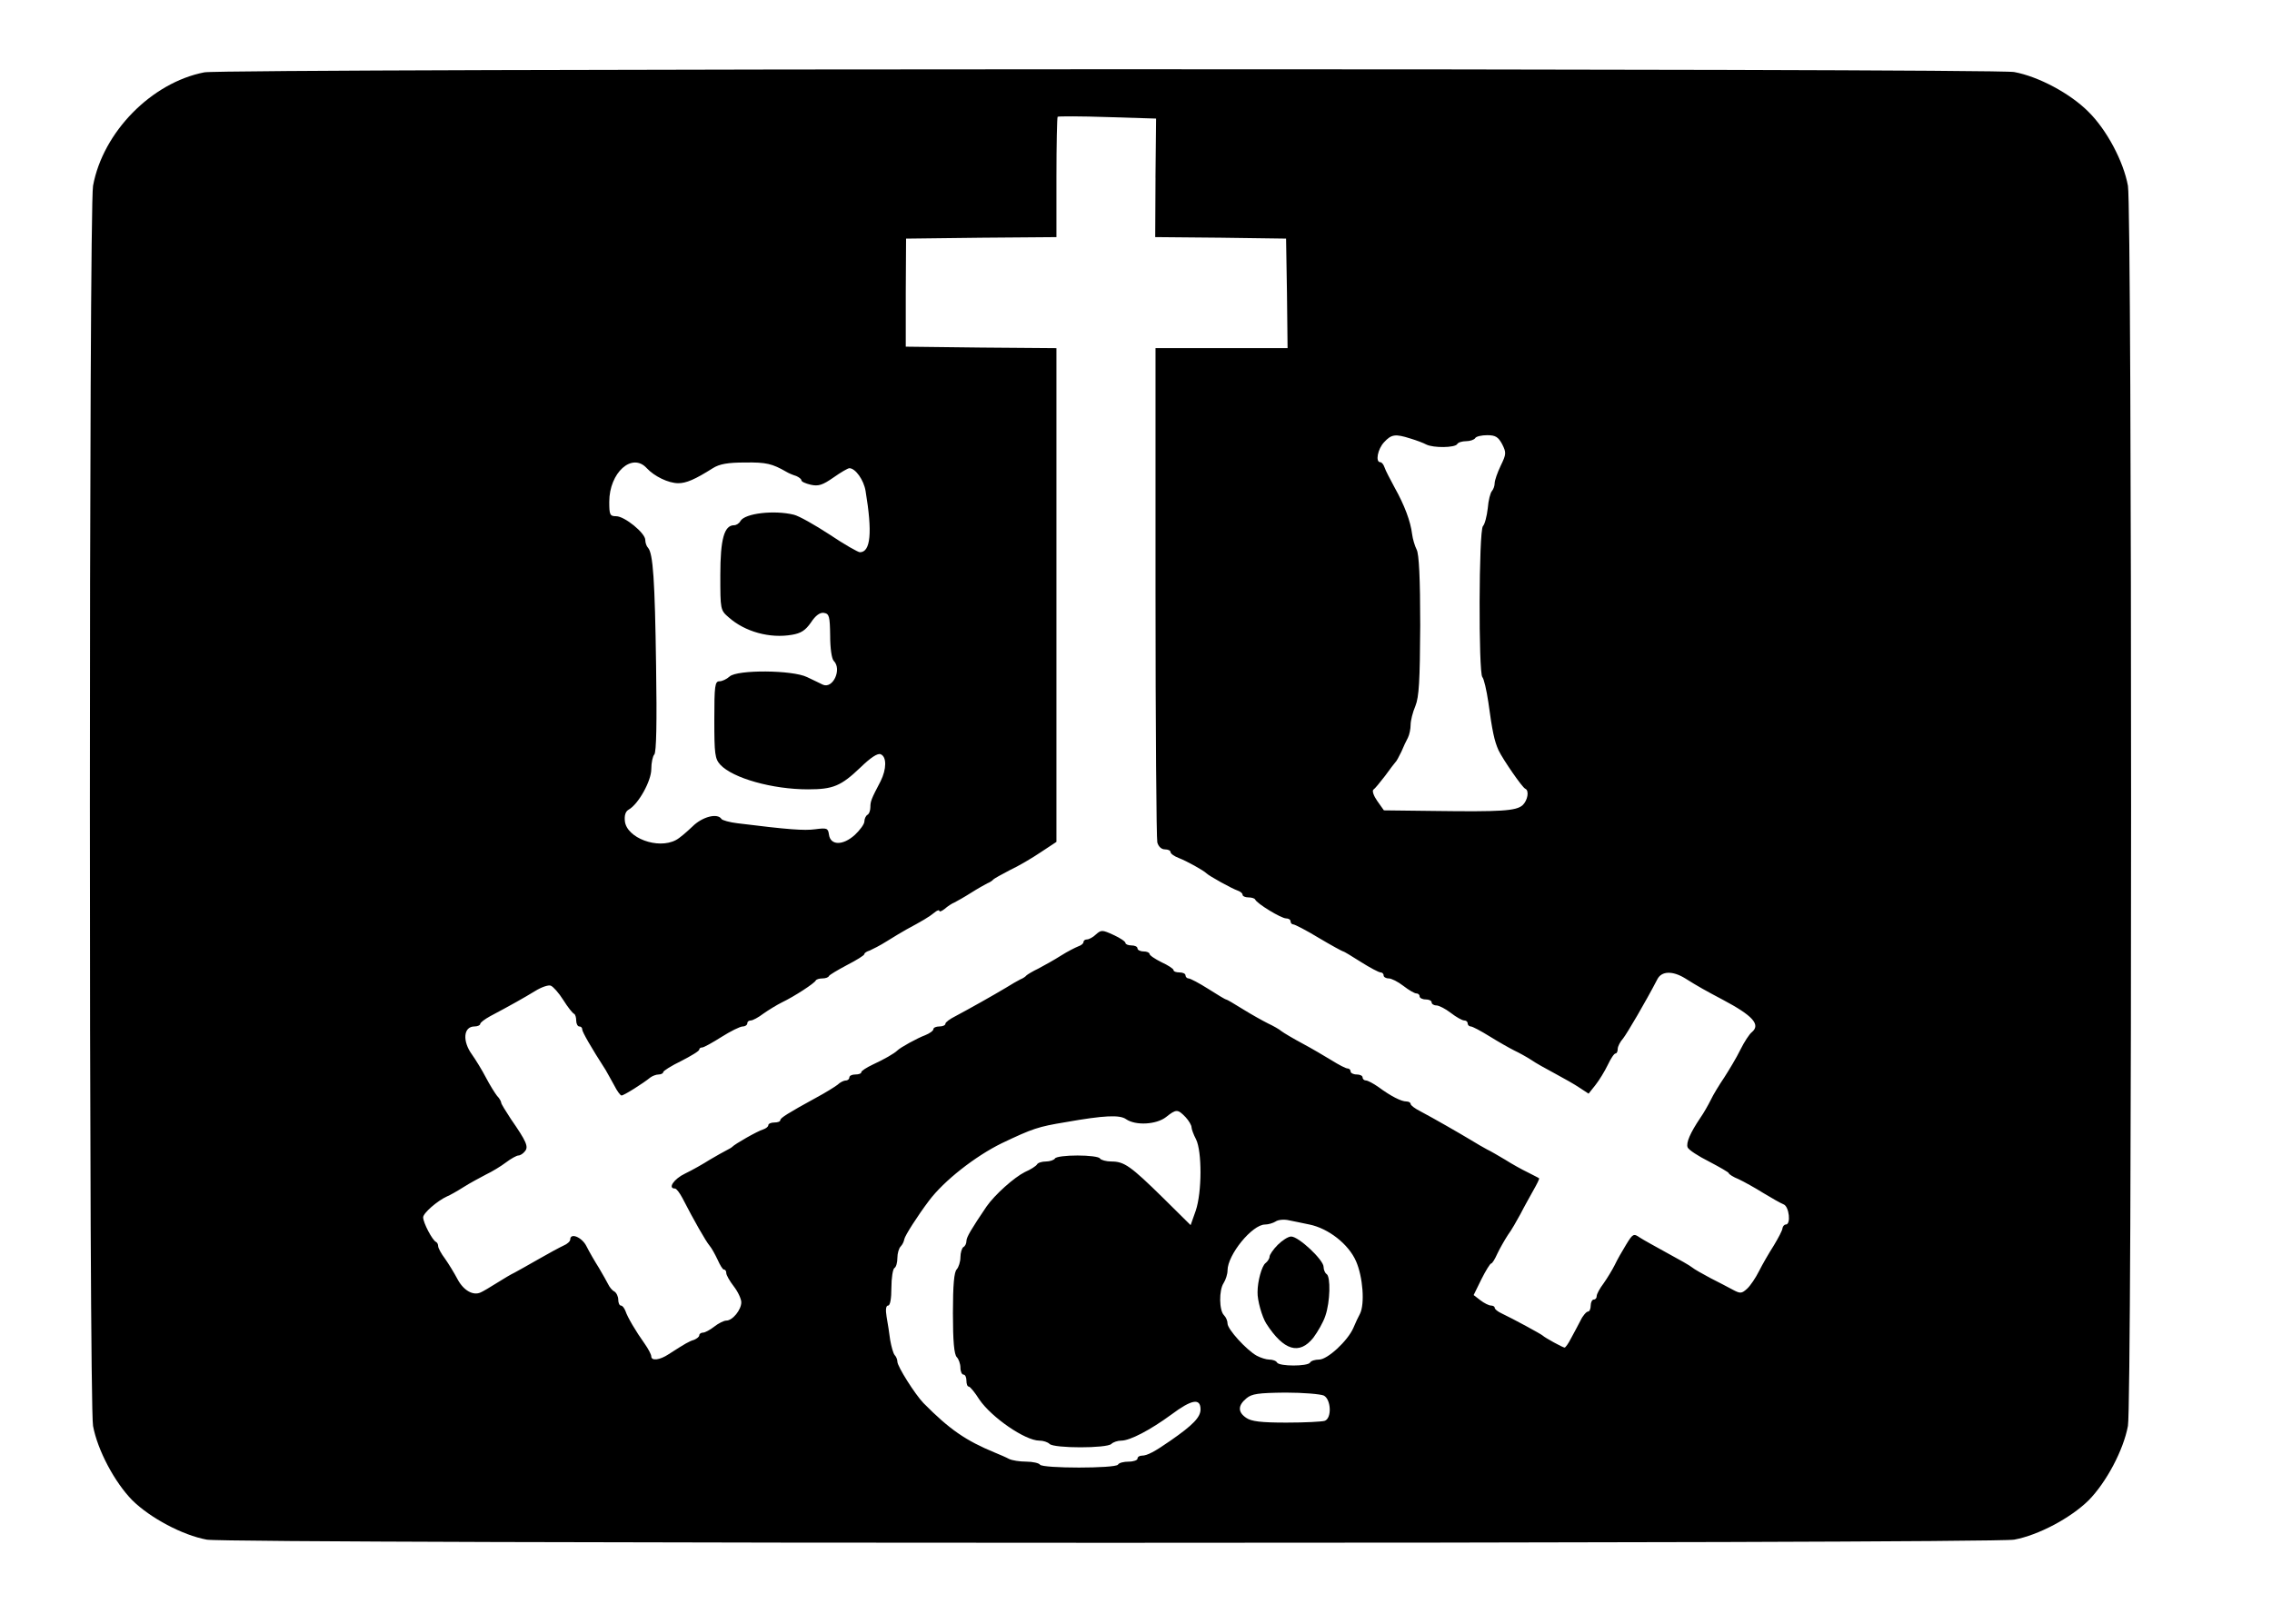 <?xml version="1.0" standalone="no"?>
<!DOCTYPE svg PUBLIC "-//W3C//DTD SVG 20010904//EN"
 "http://www.w3.org/TR/2001/REC-SVG-20010904/DTD/svg10.dtd">
<svg version="1.0" xmlns="http://www.w3.org/2000/svg"
 width="757pt" height="541pt" viewBox="0 0 757 541"
 preserveAspectRatio="xMidYMid meet">

<g transform="translate(0,541) scale(0.1,-0.1)"
fill="#000000" stroke="none">
<path d="M681 5169 c-176 -34 -338 -199 -371 -378 -14 -74 -14 -4058 0 -4132
15 -81 72 -188 131 -248 60 -59 167 -116 248 -131 74 -14 5948 -14 6022 0 81
15 188 72 248 131 59 60 116 167 131 248 14 74 14 4058 0 4132 -15 82 -71 187
-132 247 -61 61 -166 117 -247 132 -67 13 -5966 12 -6030 -1z m3169 -351 l-1
-198 218 -2 218 -3 3 -182 2 -183 -220 0 -220 0 0 -812 c0 -447 3 -823 6 -835
4 -14 14 -23 25 -23 11 0 19 -4 19 -9 0 -5 12 -14 28 -20 26 -10 82 -41 92
-51 9 -9 85 -51 103 -57 9 -3 17 -9 17 -14 0 -5 9 -9 19 -9 11 0 21 -3 23 -7
6 -14 87 -63 103 -63 8 0 15 -4 15 -10 0 -5 4 -10 9 -10 5 0 44 -20 85 -45 42
-25 79 -45 81 -45 3 0 29 -16 59 -35 30 -19 60 -35 66 -35 5 0 10 -4 10 -10 0
-5 7 -10 17 -10 9 0 31 -11 49 -25 18 -14 37 -25 43 -25 6 0 11 -4 11 -10 0
-5 9 -10 20 -10 11 0 20 -4 20 -10 0 -5 7 -10 16 -10 8 0 30 -11 48 -25 18
-14 38 -25 44 -25 7 0 12 -4 12 -10 0 -5 5 -10 10 -10 6 0 34 -15 63 -33 29
-18 66 -39 82 -47 17 -8 42 -22 56 -31 14 -10 50 -30 80 -46 30 -16 67 -37 83
-48 l29 -19 23 29 c12 15 31 46 41 67 10 21 21 38 26 38 4 0 7 7 7 15 0 8 8
24 18 35 14 18 75 122 114 197 14 28 51 29 93 3 41 -26 72 -43 125 -71 100
-53 127 -83 97 -108 -8 -6 -25 -32 -38 -58 -13 -27 -38 -68 -54 -93 -17 -25
-37 -58 -45 -75 -8 -16 -23 -43 -35 -60 -33 -49 -48 -83 -42 -98 3 -8 35 -29
71 -47 36 -19 66 -36 66 -39 0 -3 15 -13 33 -20 17 -8 55 -29 82 -46 28 -17
58 -34 68 -38 18 -7 25 -67 7 -67 -5 0 -10 -6 -11 -12 0 -7 -14 -33 -29 -58
-16 -25 -38 -63 -49 -85 -11 -22 -29 -49 -40 -59 -18 -16 -22 -17 -48 -3 -15
8 -49 26 -75 39 -26 14 -53 29 -60 35 -7 6 -44 27 -83 48 -38 21 -80 44 -92
52 -20 14 -23 12 -45 -24 -13 -21 -30 -51 -38 -68 -8 -16 -25 -44 -37 -61 -13
-17 -23 -36 -23 -42 0 -7 -4 -12 -10 -12 -5 0 -10 -9 -10 -20 0 -11 -4 -20 -9
-20 -5 0 -17 -13 -25 -30 -9 -17 -23 -44 -32 -60 -8 -16 -18 -30 -21 -30 -6 0
-66 33 -73 40 -5 5 -99 56 -137 74 -13 6 -23 14 -23 19 0 4 -6 7 -12 7 -7 0
-23 8 -36 18 l-22 17 26 53 c14 28 29 52 32 52 4 0 13 15 21 33 8 17 24 45 35
62 12 16 30 48 42 70 11 22 31 57 43 79 12 21 21 39 19 40 -2 2 -19 10 -38 20
-19 9 -53 28 -75 42 -22 13 -49 29 -60 34 -11 6 -36 20 -55 32 -40 24 -120 70
-167 95 -18 9 -33 20 -33 25 0 4 -6 8 -14 8 -17 0 -51 17 -93 48 -17 12 -36
22 -42 22 -6 0 -11 5 -11 10 0 6 -9 10 -20 10 -11 0 -20 5 -20 10 0 6 -5 10
-10 10 -6 0 -29 12 -53 27 -23 14 -67 40 -97 56 -30 16 -62 35 -70 41 -8 7
-28 18 -45 26 -16 8 -54 29 -83 47 -29 18 -54 33 -57 33 -3 0 -29 16 -59 35
-30 19 -60 35 -66 35 -5 0 -10 5 -10 10 0 6 -9 10 -20 10 -11 0 -20 3 -20 8 0
4 -18 16 -40 26 -22 11 -40 23 -40 28 0 4 -9 8 -20 8 -11 0 -20 5 -20 10 0 6
-9 10 -20 10 -11 0 -20 4 -20 8 0 5 -18 17 -40 27 -37 17 -41 17 -58 2 -10
-10 -24 -17 -30 -17 -7 0 -12 -4 -12 -9 0 -5 -8 -11 -17 -14 -10 -4 -36 -17
-58 -31 -22 -14 -56 -33 -75 -43 -19 -9 -37 -20 -40 -23 -3 -4 -12 -10 -20
-13 -8 -4 -31 -17 -50 -29 -40 -24 -120 -69 -167 -94 -18 -9 -33 -20 -33 -25
0 -5 -9 -9 -20 -9 -11 0 -20 -4 -20 -9 0 -5 -12 -14 -27 -20 -27 -10 -83 -41
-93 -51 -10 -10 -45 -30 -82 -47 -21 -10 -38 -21 -38 -25 0 -5 -9 -8 -20 -8
-11 0 -20 -4 -20 -10 0 -5 -5 -10 -12 -10 -6 0 -19 -6 -27 -14 -9 -7 -41 -27
-71 -43 -95 -52 -120 -68 -120 -75 0 -5 -9 -8 -20 -8 -11 0 -20 -4 -20 -9 0
-5 -8 -11 -17 -14 -20 -6 -95 -49 -103 -58 -3 -3 -12 -8 -20 -12 -8 -4 -33
-18 -55 -31 -22 -14 -59 -35 -82 -46 -38 -18 -59 -50 -34 -50 5 0 16 -15 25
-32 38 -74 78 -144 90 -158 7 -8 19 -30 27 -47 8 -18 17 -33 21 -33 5 0 8 -5
8 -12 0 -6 11 -26 25 -44 14 -18 25 -42 25 -53 0 -25 -29 -61 -50 -61 -8 0
-26 -9 -40 -20 -14 -11 -31 -20 -37 -20 -7 0 -13 -4 -13 -9 0 -5 -8 -11 -17
-15 -17 -5 -29 -12 -85 -48 -30 -20 -58 -23 -58 -7 0 6 -10 25 -22 42 -30 42
-57 88 -64 109 -4 10 -10 18 -15 18 -5 0 -9 9 -9 20 0 10 -6 23 -13 27 -8 4
-16 15 -20 23 -4 8 -18 33 -31 55 -14 22 -33 55 -42 73 -15 30 -54 46 -54 22
0 -6 -10 -15 -22 -20 -13 -6 -50 -26 -83 -45 -33 -19 -69 -39 -80 -45 -11 -5
-38 -21 -60 -35 -22 -14 -46 -28 -53 -31 -25 -12 -57 6 -77 43 -11 21 -30 52
-42 69 -13 17 -23 36 -23 42 0 6 -3 12 -7 14 -12 5 -43 64 -43 82 0 14 47 55
80 70 8 3 33 17 55 31 22 14 56 32 75 42 19 9 49 27 66 40 17 13 36 23 41 23
6 0 16 6 22 14 13 15 5 33 -47 108 -17 26 -32 50 -32 54 0 4 -6 15 -14 23 -7
9 -24 36 -37 61 -13 25 -34 59 -46 76 -33 45 -29 94 8 94 10 0 19 4 19 8 0 5
15 16 33 26 68 36 114 62 150 84 21 13 44 21 52 18 8 -3 27 -24 42 -48 15 -24
31 -44 36 -46 4 -2 7 -12 7 -23 0 -10 5 -19 10 -19 6 0 10 -4 10 -10 0 -8 29
-59 78 -135 6 -11 20 -35 29 -52 9 -18 20 -33 24 -33 8 0 73 41 96 60 7 5 19
10 28 10 8 0 15 4 15 8 0 4 27 21 60 37 33 17 60 33 60 38 0 4 4 7 10 7 5 0
34 16 64 35 30 19 62 35 71 35 8 0 15 5 15 10 0 6 5 10 12 10 6 0 25 10 42 23
17 12 45 29 61 37 42 20 109 64 113 73 2 4 12 7 22 7 10 0 20 3 22 8 2 4 29
20 61 37 31 16 57 32 57 36 0 4 8 9 18 12 9 4 35 17 57 31 22 14 51 31 65 39
52 28 76 42 93 56 9 8 17 10 17 6 0 -4 8 -1 18 7 9 8 24 18 32 21 8 4 33 18
55 32 22 14 47 28 55 32 8 3 17 9 20 13 3 3 28 17 55 31 28 13 74 40 102 59
l53 35 0 822 0 823 -251 2 -251 3 0 180 1 180 250 3 251 2 0 199 c0 108 2 200
4 202 2 2 77 2 166 -1 l162 -5 -2 -197z m849 -869 c20 -6 44 -15 53 -20 24
-12 95 -11 103 1 3 6 17 10 30 10 13 0 27 5 30 10 3 6 22 10 40 10 28 0 37 -6
50 -30 14 -28 14 -33 -5 -72 -11 -23 -20 -49 -20 -58 0 -9 -4 -20 -9 -26 -5
-5 -12 -31 -14 -58 -3 -26 -10 -53 -16 -59 -14 -14 -15 -489 -2 -503 5 -5 14
-43 20 -84 13 -96 20 -129 34 -160 15 -31 79 -124 89 -128 14 -6 8 -39 -9 -55
-22 -19 -71 -22 -295 -19 l-167 2 -22 31 c-12 17 -18 34 -13 38 5 3 22 24 39
46 16 22 31 42 34 45 4 3 12 19 20 35 7 17 17 38 22 47 5 10 9 29 9 43 0 14 7
42 16 63 12 30 15 82 16 268 0 156 -4 239 -12 253 -6 12 -13 35 -15 51 -5 43
-26 98 -58 155 -15 28 -31 58 -34 68 -3 9 -9 17 -14 17 -17 0 -9 44 13 67 24
26 37 28 87 12z m-2544 -99 c25 -27 72 -50 105 -50 26 0 55 12 115 50 22 14
50 19 108 19 70 1 90 -4 137 -31 8 -5 23 -11 33 -14 9 -4 17 -10 17 -14 0 -5
14 -11 31 -15 26 -6 40 -1 76 24 24 17 48 31 53 31 20 0 48 -39 54 -76 23
-138 17 -204 -19 -204 -6 0 -52 26 -101 59 -49 32 -102 62 -119 66 -65 16
-163 5 -178 -21 -4 -8 -14 -14 -21 -14 -33 0 -46 -46 -46 -166 0 -115 0 -117
28 -141 54 -48 137 -71 211 -58 30 5 45 15 63 41 15 23 30 34 43 32 18 -3 20
-11 21 -76 0 -42 5 -77 12 -84 28 -28 -3 -95 -37 -79 -9 4 -32 16 -52 25 -49
24 -233 25 -258 2 -10 -9 -25 -16 -34 -16 -15 0 -17 -15 -17 -128 0 -115 2
-130 20 -150 42 -45 174 -82 292 -82 84 0 110 11 175 73 34 33 57 48 67 44 21
-8 20 -50 0 -90 -31 -59 -34 -67 -34 -86 0 -11 -4 -23 -10 -26 -5 -3 -10 -13
-10 -22 0 -9 -15 -29 -32 -45 -40 -36 -81 -35 -86 1 -3 22 -7 23 -46 18 -37
-5 -90 -1 -259 20 -26 3 -50 10 -53 14 -13 21 -64 8 -97 -25 -19 -18 -43 -39
-55 -45 -60 -32 -164 7 -170 63 -2 19 2 32 12 38 33 18 76 96 76 135 0 22 5
44 10 49 7 7 9 107 6 295 -4 285 -10 376 -27 394 -5 5 -9 17 -9 26 0 23 -69
79 -97 79 -21 0 -23 5 -23 48 0 97 76 166 125 112z m1795 -2162 c11 -12 20
-27 20 -34 0 -6 7 -25 15 -40 20 -40 20 -176 -1 -238 l-17 -48 -91 90 c-109
107 -130 122 -173 122 -17 0 -35 5 -38 10 -3 6 -37 10 -75 10 -38 0 -72 -4
-75 -10 -3 -5 -17 -10 -30 -10 -13 0 -27 -4 -30 -10 -3 -5 -21 -17 -40 -25
-36 -18 -100 -75 -128 -115 -50 -74 -67 -102 -67 -115 0 -8 -4 -17 -10 -20 -5
-3 -10 -19 -10 -34 0 -15 -6 -33 -12 -40 -9 -8 -13 -52 -13 -146 0 -94 4 -138
13 -147 6 -6 12 -22 12 -35 0 -13 5 -23 10 -23 6 0 10 -9 10 -20 0 -11 3 -20
8 -20 4 0 20 -19 35 -43 41 -60 153 -137 200 -137 13 0 28 -5 34 -11 15 -15
191 -15 206 0 6 6 21 11 33 11 29 0 96 35 167 87 67 50 97 56 97 17 0 -26 -25
-52 -100 -104 -53 -37 -78 -50 -95 -50 -8 0 -15 -4 -15 -10 0 -5 -13 -10 -29
-10 -17 0 -33 -4 -36 -10 -8 -13 -252 -13 -260 0 -3 5 -24 10 -46 10 -21 0
-47 4 -57 9 -9 5 -30 14 -47 21 -97 40 -151 77 -238 165 -28 29 -87 122 -87
138 0 7 -4 17 -9 22 -5 6 -11 28 -15 50 -3 22 -8 57 -12 78 -4 24 -2 37 5 37
7 0 11 23 11 59 0 33 5 63 10 66 6 3 10 19 10 34 0 15 5 32 11 38 6 6 11 17
12 24 2 12 45 79 82 128 50 67 155 149 243 192 103 49 121 55 212 70 130 23
181 25 202 10 32 -22 101 -18 133 7 34 27 39 27 65 0z m413 -358 c63 -13 130
-65 155 -122 23 -52 30 -143 13 -176 -5 -9 -15 -30 -22 -47 -19 -43 -86 -105
-114 -105 -13 0 -27 -4 -30 -10 -8 -13 -102 -13 -110 0 -3 6 -15 10 -26 10
-10 0 -29 6 -42 13 -34 19 -97 88 -97 107 0 9 -5 21 -12 28 -16 16 -17 83 -1
107 7 11 13 30 13 42 0 52 82 153 125 153 11 0 27 5 35 10 8 6 29 8 45 4 17
-3 47 -10 68 -14z m48 -570 c24 -13 27 -75 3 -84 -9 -3 -66 -6 -128 -6 -85 0
-117 4 -134 16 -28 19 -28 41 1 65 18 15 39 18 130 19 60 0 117 -5 128 -10z"/>
<path d="M4257 1262 c-15 -15 -27 -33 -27 -39 0 -6 -6 -16 -14 -22 -12 -10
-26 -60 -26 -96 -1 -27 15 -83 29 -105 58 -90 110 -106 157 -47 14 19 33 51
40 73 16 46 18 130 4 139 -5 3 -10 14 -10 24 0 23 -83 101 -108 101 -10 0 -30
-13 -45 -28z"/>
</g>
</svg>
